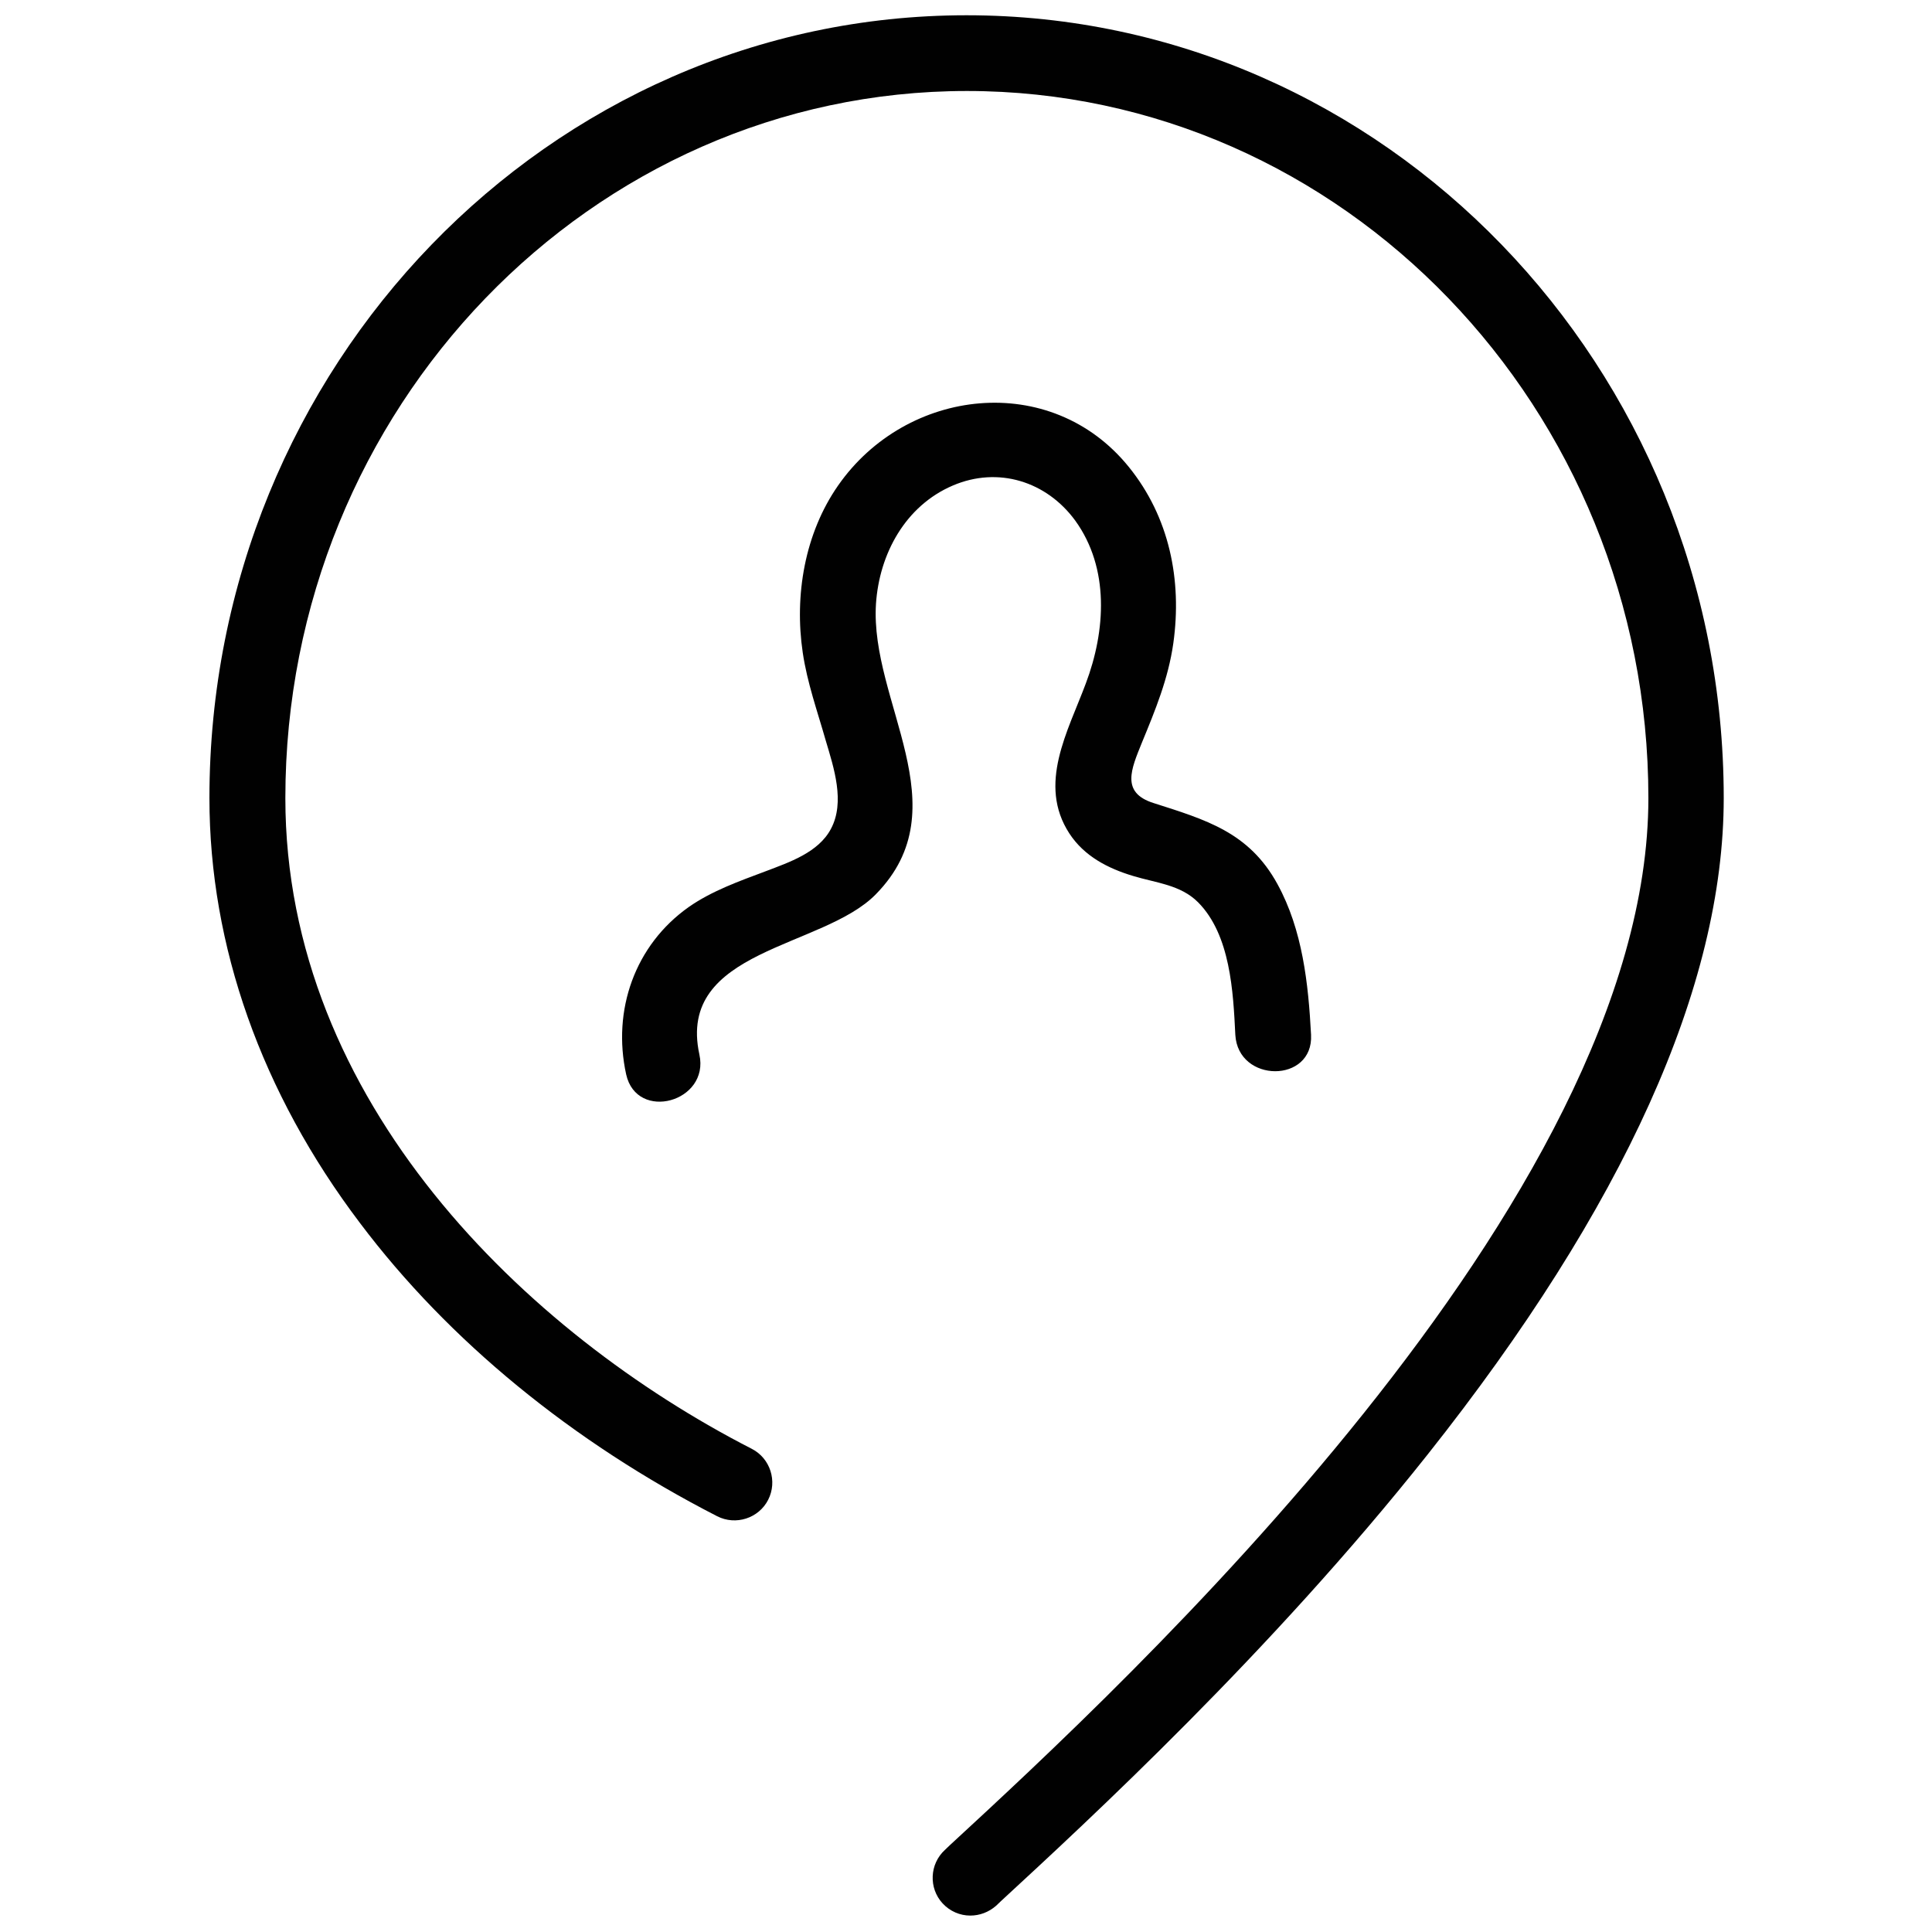 <?xml version="1.0" encoding="utf-8"?>
<!-- Generator: Adobe Illustrator 19.0.0, SVG Export Plug-In . SVG Version: 6.00 Build 0)  -->
<svg version="1.1" id="Layer_1" xmlns="http://www.w3.org/2000/svg" xmlns:xlink="http://www.w3.org/1999/xlink" x="0px" y="0px"
	 viewBox="0 0 1000 1000" enable-background="new 0 0 1000 1000" xml:space="preserve">
<g id="Page-1">
	<g id="around-me">
		<g id="Group">
			<path id="Shape" fill="#010101" d="M502.2,991.5c-5.3,0-10.5-2.2-14.3-6.3c-7.3-7.9-6.8-20.4,1.2-27.7l2.4-2.3
				c89.4-82.5,361.7-333.4,361.7-542.1c0-201.8-158.3-366-352.7-366s-352.8,164.2-352.8,366c0,157.1,124.7,277,241.4,336.8
				c9.6,4.9,13.4,16.8,8.5,26.4c-4.9,9.6-16.8,13.4-26.4,8.5c-74.9-38.4-139-90.8-184.9-151.8c-51-67.4-77.9-143.4-77.9-219.9
				c0-223.5,175.8-405.2,391.9-405.2s391.9,181.7,391.9,405.2c0,97.2-51.6,211.6-153.3,339.8c-81.3,102.5-175.6,189.4-220.9,231.2
				l-2.4,2.3C511.7,989.8,507,991.5,502.2,991.5L502.2,991.5z"/>
			<path id="Shape_1_" fill="#010101" d="M362,545.8c-11.9-54.7,64-54.8,91.4-83c44.1-45-3.2-99.5,0-150.2
				c1.7-25.9,15.2-50.8,39.8-61.3c23.4-10,48.4-2.2,63.3,18.1c17.9,24.7,15.8,57.1,5.5,84.4c-9.2,24.7-25.1,52.1-8.5,77.6
				c7.7,11.8,20,18.1,33,22c11.8,3.6,24.5,4.5,33.6,13.6c16.8,16.9,18.2,46.4,19.3,68.6c1.4,25.1,40.5,25.2,39.2,0
				c-1.4-26.5-4.4-54.3-17.4-78c-14.7-26.9-37.1-33.3-64.3-42c-16.8-5.4-11.4-17.5-5.9-31.1c7-17,13.7-33.2,16.3-51.5
				c4.6-32.7-2-65.4-23.1-91.4c-40.3-49.7-115-41.1-150.4,9.7c-17.3,24.8-22.7,56.9-18.3,86.5c2.3,15.6,7.6,30.4,11.9,45.5
				c4.2,14.1,10.1,31.8,2.7,45.7c-6.5,12.3-21.6,17.3-33.9,22c-13.6,5.1-27.7,10.1-39.6,18.4c-28,19.7-39.8,53.5-32.5,86.7
				C329.6,580.8,367.4,570.4,362,545.8L362,545.8L362,545.8z"/>
		</g>
	</g>
</g>
</svg>

